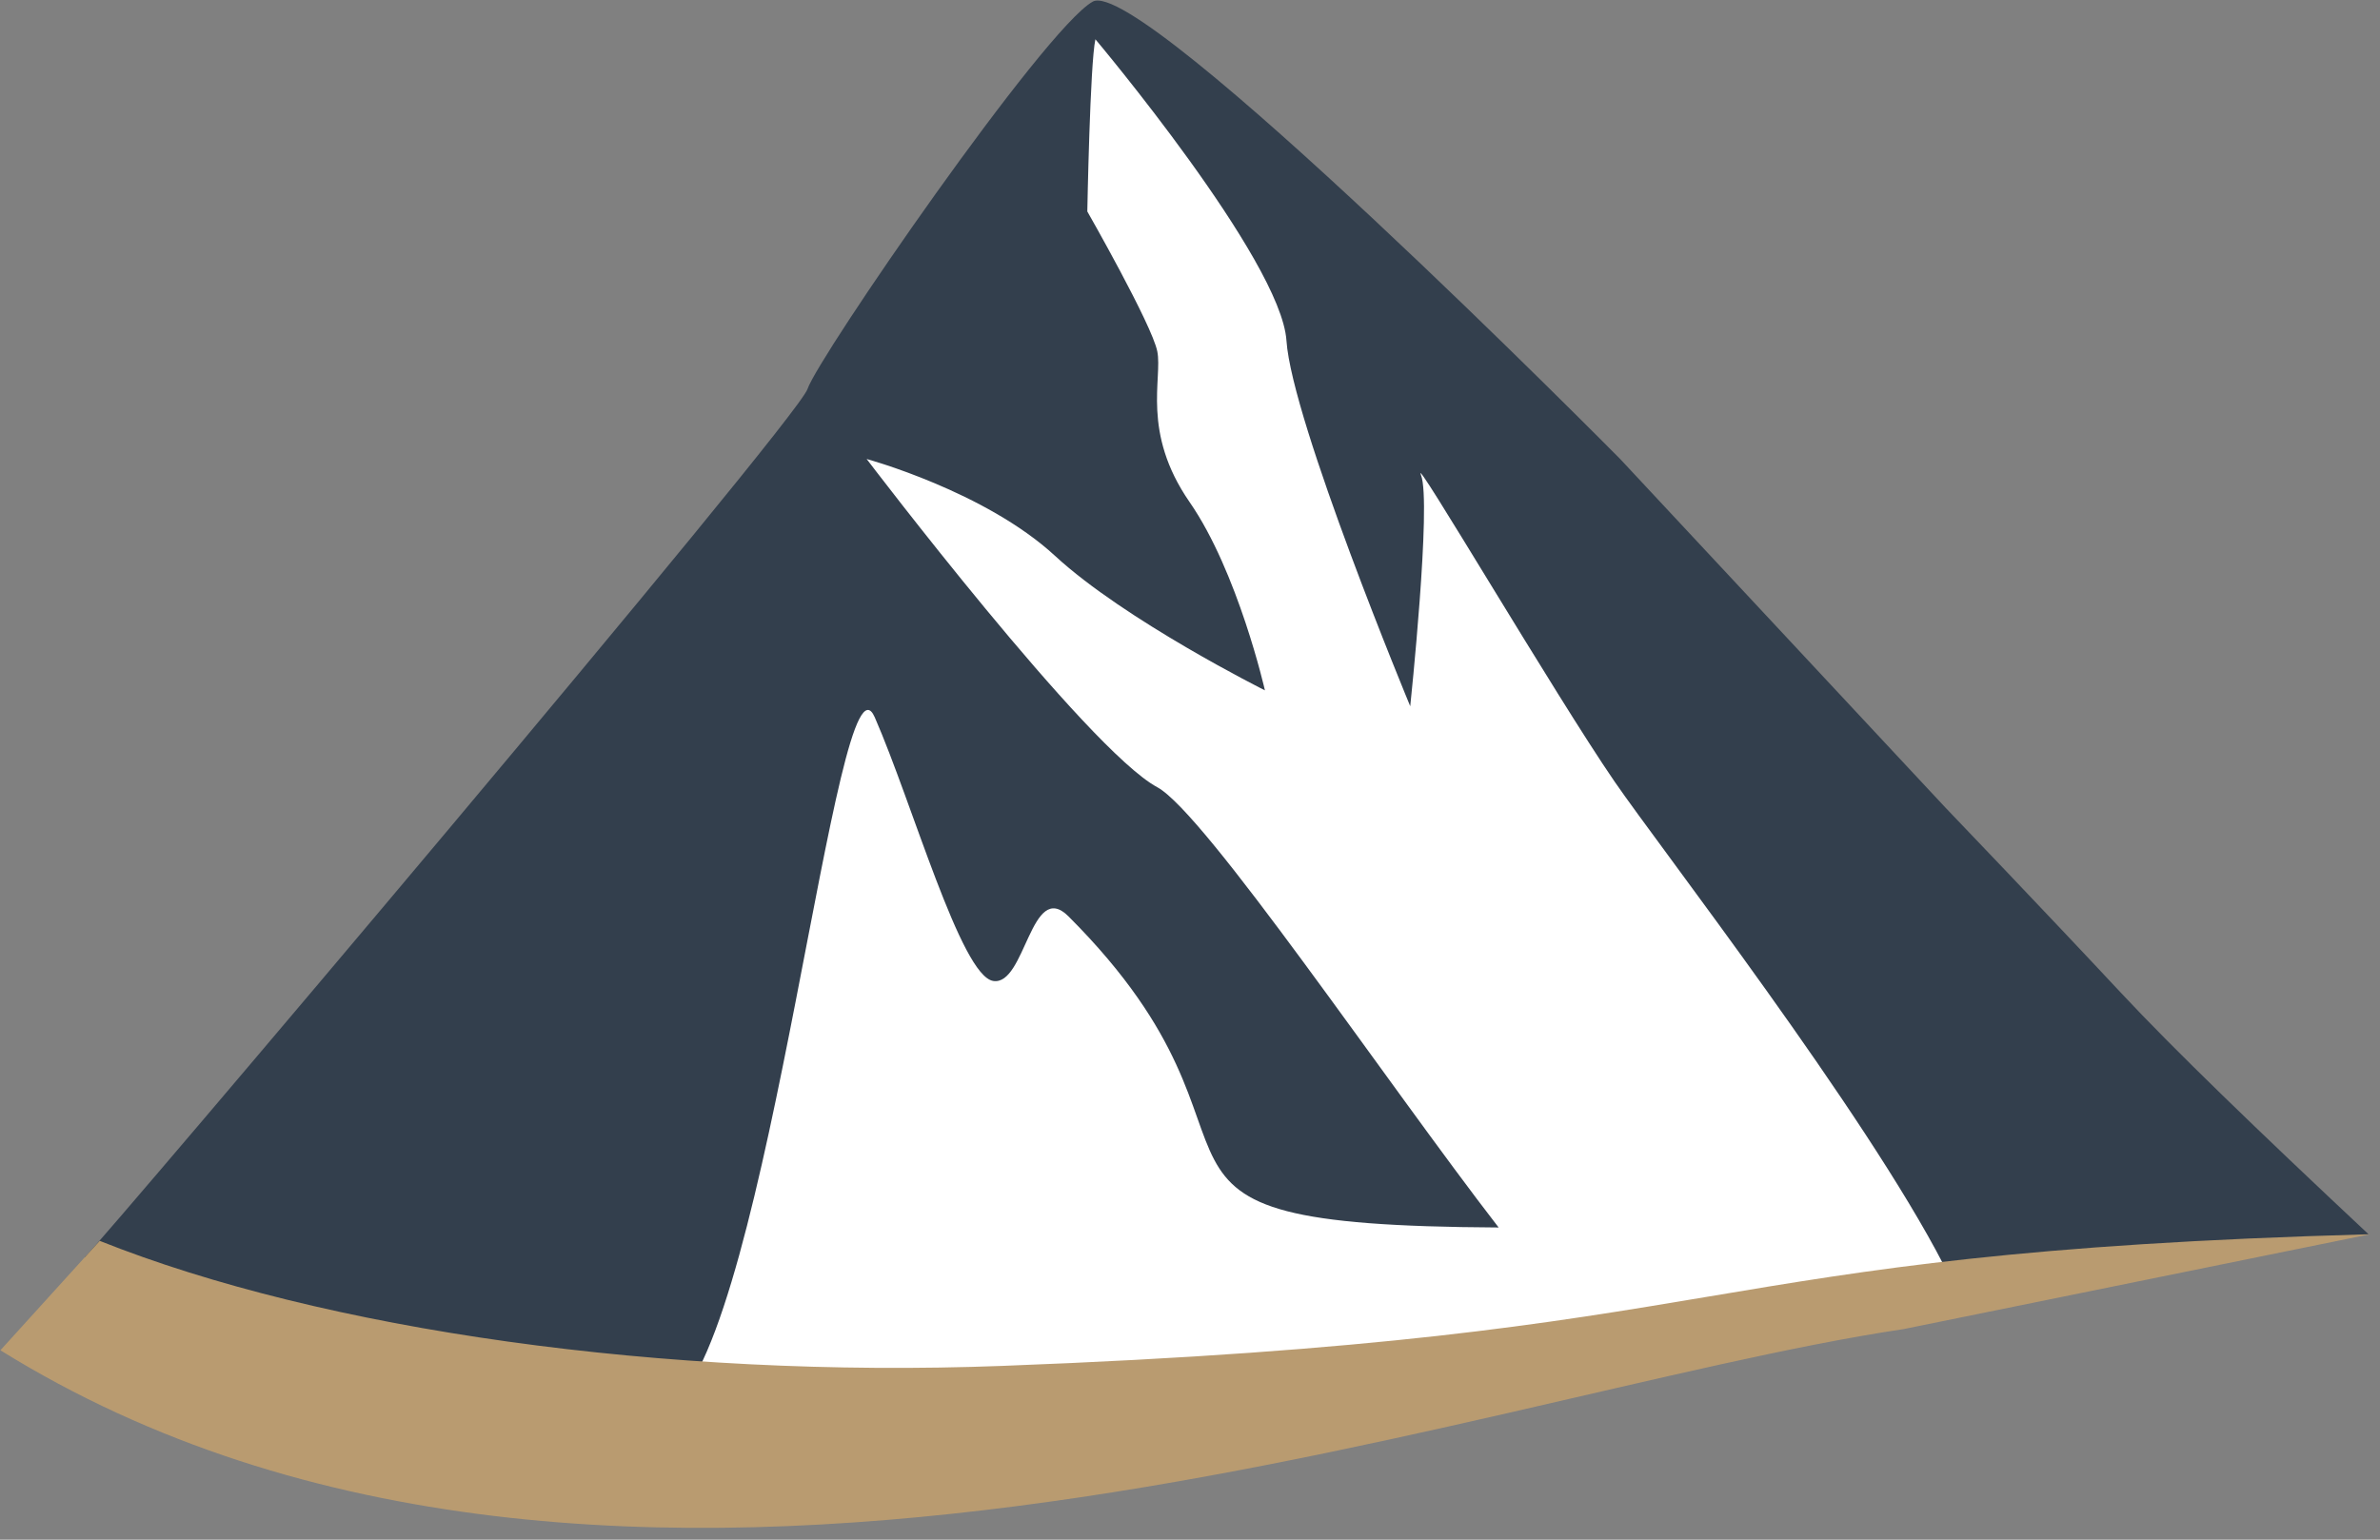 <?xml version="1.0" encoding="UTF-8" standalone="no"?>
<!DOCTYPE svg PUBLIC "-//W3C//DTD SVG 1.1//EN" "http://www.w3.org/Graphics/SVG/1.1/DTD/svg11.dtd">
<svg width="100%" height="100%" viewBox="0 0 136 88" version="1.1" xmlns="http://www.w3.org/2000/svg" xmlns:xlink="http://www.w3.org/1999/xlink" xml:space="preserve" xmlns:serif="http://www.serif.com/" style="fill-rule:evenodd;clip-rule:evenodd;stroke-linejoin:round;stroke-miterlimit:2;">
    <rect x="0" y="0" width="136" height="88" fill="#808080" stroke="none"/>
    <g transform="matrix(0.995,0,0,0.989,-47.696,-518.174)">
        <path d="M95.52,550.585C99.482,547.538 109.789,522.983 111.252,524.537C107.784,520.568 153.864,567.944 153.864,567.944L179.7,595.478L104.296,606.337L54.366,596.151C55.392,595.191 56.105,594.2 57.13,593.165C71.878,578.27 82.077,560.926 95.52,550.585Z" style="fill:white;"/>
    </g>
    <g transform="matrix(1.009,0,0,1.009,-50.455,-530.17)">
        <path d="M54.806,596.658C55.832,595.698 95.126,549.308 95.736,547.479C96.346,545.65 109.147,527.057 111.89,525.534C114.634,524.009 141.761,551.442 141.761,551.442L160.171,571.178C160.171,571.178 165.837,577.089 170.104,581.661C173.082,584.852 177.799,589.412 184.149,595.361L160.082,597.095C155.608,588.42 144.028,573.472 141.454,569.729C138.101,564.852 129.871,550.832 130.481,552.355C131.091,553.879 129.871,565.446 129.871,565.446C129.871,565.446 123.166,549.308 122.861,544.735C122.556,540.163 112.041,527.666 112.041,527.666C111.736,529.038 111.583,537.42 111.583,537.42C111.583,537.42 115.241,543.821 115.546,545.345C115.851,546.869 114.632,549.917 117.374,553.879C120.118,557.842 121.642,564.547 121.642,564.547C121.642,564.547 113.717,560.585 109.754,556.927C105.792,553.269 99.086,551.441 99.086,551.441C99.086,551.441 111.583,567.9 115.546,570.034C118.244,571.487 128.56,586.8 134.878,594.973C111.02,594.848 123.897,590.727 110.517,577.349C108.384,575.216 108.079,581.312 106.25,581.007C104.421,580.703 101.678,570.948 99.545,566.072C97.411,561.195 93.561,600.883 88.059,605.048L70.669,603.672L54.806,596.658Z" style="fill:rgb(51,63,77);"/>
    </g>
    <g transform="matrix(0.903,0,0,1.009,-44.239,-530.17)">
        <path d="M55.299,595.729C69.431,600.78 91.028,603.538 112.442,602.812C160.241,601.192 155.002,596.433 198.975,595.355L169.442,600.73C141.723,604.43 87.604,623.376 49.017,601.928L55.299,595.729Z" style="fill:rgb(185,155,112);"/>
    </g>
    <g id="Artboard2" transform="matrix(1,0,0,1.007,0,-0.337)">
        <rect x="0" y="0.334" width="135.341" height="86.666" style="fill:none;"/>
    </g>
</svg>
